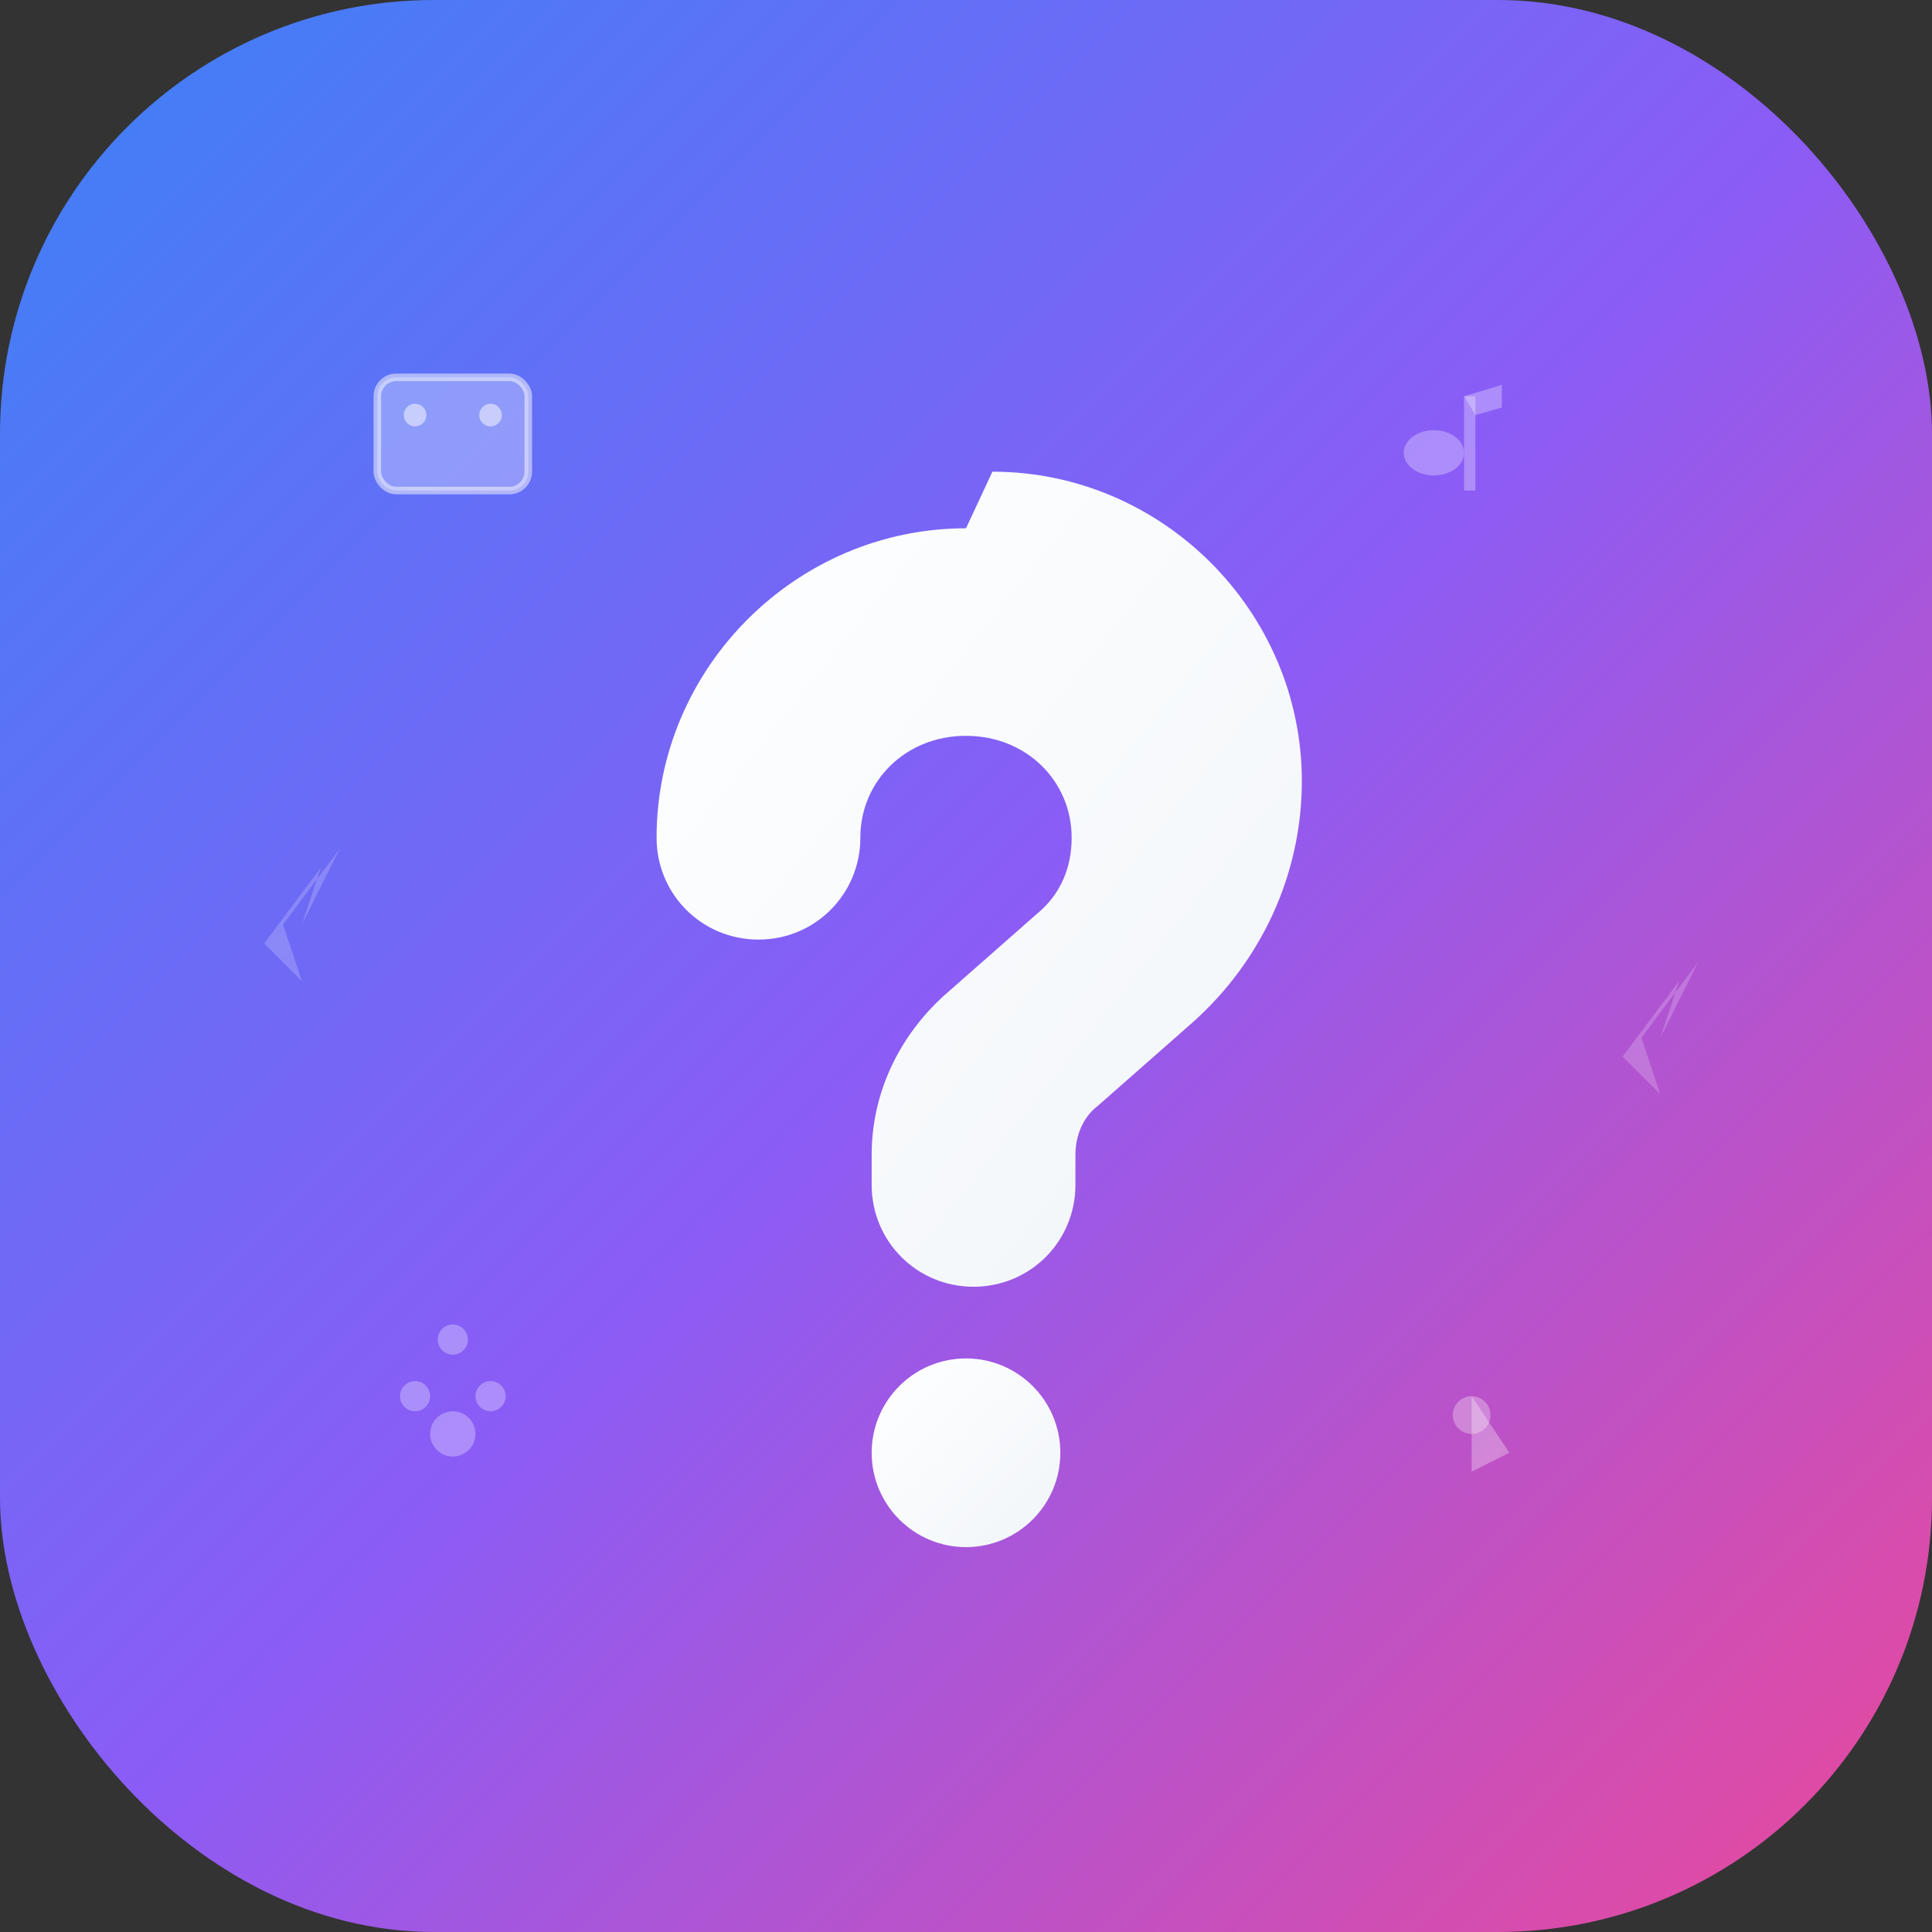 <!-- Ícone principal do app - Representa adivinhação com elementos visuais -->
<svg width="512" height="512" viewBox="0 0 512 512" fill="none" xmlns="http://www.w3.org/2000/svg">
  <rect x="0" y="0" width="512" height="512" fill="#333333" stroke="none"/>
  <!-- Background gradient -->
  <defs>
    <linearGradient id="bg" x1="0%" y1="0%" x2="100%" y2="100%">
      <stop offset="0%" style="stop-color:#3b82f6;stop-opacity:1" />
      <stop offset="50%" style="stop-color:#8b5cf6;stop-opacity:1" />
      <stop offset="100%" style="stop-color:#ec4899;stop-opacity:1" />
    </linearGradient>
    <linearGradient id="questionMark" x1="0%" y1="0%" x2="100%" y2="100%">
      <stop offset="0%" style="stop-color:#ffffff;stop-opacity:1" />
      <stop offset="100%" style="stop-color:#f1f5f9;stop-opacity:1" />
    </linearGradient>
  </defs>
  
  <!-- Background circle with rounded corners -->
  <rect width="512" height="512" rx="115" fill="url(#bg)"/>
  
  <!-- Main question mark -->
  <path d="M256 140c-45 0-82 37-82 82 0 15 12 27 27 27s27-12 27-27c0-15 12-27 28-27s28 12 28 27c0 8-3 15-9 20l-25 22c-12 11-19 26-19 42v8c0 15 12 27 27 27s27-12 27-27v-8c0-5 2-10 6-13l25-22c18-16 29-39 29-64 0-45-37-82-82-82z" fill="url(#questionMark)"/>
  
  <!-- Dot of question mark -->
  <circle cx="256" cy="385" r="25" fill="url(#questionMark)"/>
  
  <!-- Decorative elements - category icons around -->
  <!-- Film icon -->
  <rect x="100" y="100" width="40" height="30" rx="5" fill="rgba(255,255,255,0.3)" stroke="rgba(255,255,255,0.5)" stroke-width="2"/>
  <circle cx="110" cy="110" r="3" fill="rgba(255,255,255,0.5)"/>
  <circle cx="130" cy="110" r="3" fill="rgba(255,255,255,0.5)"/>
  
  <!-- Music note -->
  <ellipse cx="380" cy="120" rx="8" ry="6" fill="rgba(255,255,255,0.3)"/>
  <rect x="388" y="105" width="3" height="25" fill="rgba(255,255,255,0.3)"/>
  <path d="M388 105 L398 102 L398 108 L391 110 Z" fill="rgba(255,255,255,0.3)"/>
  
  <!-- Animal paw -->
  <circle cx="120" cy="380" r="6" fill="rgba(255,255,255,0.3)"/>
  <circle cx="110" cy="370" r="4" fill="rgba(255,255,255,0.3)"/>
  <circle cx="130" cy="370" r="4" fill="rgba(255,255,255,0.3)"/>
  <circle cx="120" cy="355" r="4" fill="rgba(255,255,255,0.3)"/>
  
  <!-- Location pin -->
  <path d="M390 370 L390 390 L400 385 Z" fill="rgba(255,255,255,0.3)"/>
  <circle cx="390" cy="375" r="5" fill="rgba(255,255,255,0.3)"/>
  
  <!-- Lightning decoration -->
  <path d="M70 250 L85 230 L80 245 L90 225 L75 245 L80 260 Z" fill="rgba(255,255,255,0.2)"/>
  <path d="M430 280 L445 260 L440 275 L450 255 L435 275 L440 290 Z" fill="rgba(255,255,255,0.2)"/>
</svg>

